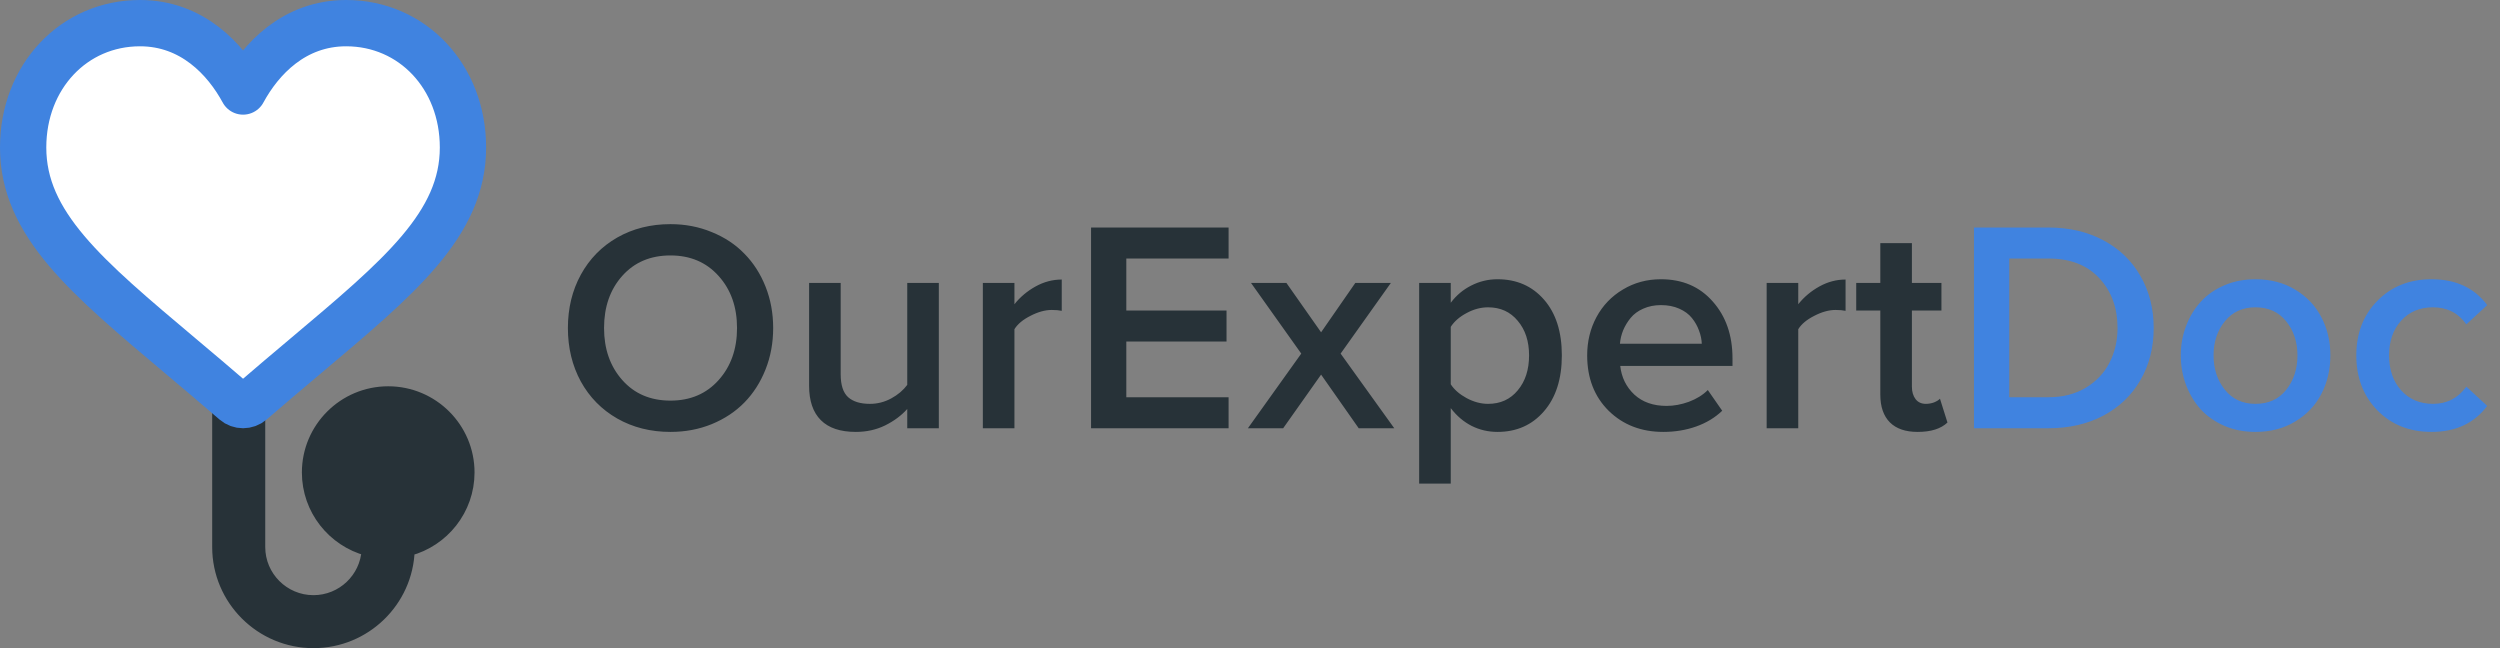 <svg width="216" height="56" viewBox="0 0 216 56" fill="none" xmlns="http://www.w3.org/2000/svg">
<rect x="0" y="0" width="216" height="56" fill="#808080" stroke="none"/>
<path d="M50.184 32.963C49.439 31.592 49.066 30.051 49.066 28.342C49.066 26.632 49.439 25.096 50.184 23.733C50.937 22.362 51.986 21.292 53.332 20.521C54.686 19.751 56.218 19.366 57.928 19.366C59.206 19.366 60.395 19.595 61.495 20.052C62.604 20.5 63.543 21.122 64.314 21.918C65.092 22.705 65.701 23.653 66.142 24.762C66.582 25.87 66.802 27.064 66.802 28.342C66.802 29.62 66.582 30.813 66.142 31.922C65.701 33.031 65.092 33.983 64.314 34.778C63.543 35.565 62.604 36.188 61.495 36.645C60.395 37.093 59.206 37.317 57.928 37.317C56.218 37.317 54.686 36.932 53.332 36.162C51.986 35.392 50.937 34.325 50.184 32.963ZM52.19 28.342C52.19 30.153 52.714 31.651 53.764 32.836C54.813 34.021 56.201 34.613 57.928 34.613C59.646 34.613 61.034 34.021 62.092 32.836C63.15 31.651 63.679 30.153 63.679 28.342C63.679 26.522 63.15 25.024 62.092 23.848C61.034 22.663 59.646 22.07 57.928 22.07C56.201 22.07 54.813 22.659 53.764 23.835C52.714 25.011 52.19 26.514 52.19 28.342ZM69.906 33.331V24.444H72.635V32.341C72.635 33.272 72.851 33.932 73.282 34.321C73.714 34.702 74.34 34.893 75.161 34.893C75.813 34.893 76.427 34.736 77.002 34.423C77.578 34.11 78.039 33.72 78.386 33.255V24.444H81.115V37H78.386V35.337C77.878 35.904 77.239 36.378 76.469 36.759C75.707 37.131 74.865 37.317 73.943 37.317C72.605 37.317 71.598 36.979 70.921 36.302C70.244 35.625 69.906 34.634 69.906 33.331ZM84.918 37V24.444H87.647V26.285C88.146 25.659 88.756 25.147 89.475 24.749C90.195 24.351 90.948 24.152 91.735 24.152V26.856C91.506 26.806 91.219 26.78 90.872 26.78C90.296 26.78 89.682 26.95 89.031 27.288C88.379 27.618 87.918 28.003 87.647 28.443V37H84.918ZM94.267 37V19.658H106.15V22.337H97.314V26.831H105.972V29.51H97.314V34.321H106.15V37H94.267ZM107.819 37L112.428 30.551L108.086 24.444H111.145L114.142 28.71L117.1 24.444H120.172L115.83 30.551L120.464 37H117.392L114.142 32.366L110.866 37H107.819ZM122.615 41.786V24.444H125.345V26.158C125.819 25.523 126.407 25.028 127.11 24.673C127.821 24.309 128.578 24.127 129.382 24.127C131.041 24.127 132.382 24.715 133.406 25.892C134.431 27.068 134.943 28.672 134.943 30.703C134.943 32.743 134.426 34.355 133.394 35.54C132.37 36.725 131.032 37.317 129.382 37.317C128.586 37.317 127.842 37.144 127.148 36.797C126.454 36.441 125.853 35.929 125.345 35.261V41.786H122.615ZM125.345 33.204C125.65 33.67 126.107 34.067 126.716 34.398C127.334 34.727 127.952 34.893 128.57 34.893C129.636 34.893 130.491 34.503 131.134 33.725C131.786 32.946 132.112 31.939 132.112 30.703C132.112 29.484 131.786 28.49 131.134 27.72C130.491 26.941 129.636 26.552 128.57 26.552C127.943 26.552 127.325 26.717 126.716 27.047C126.107 27.369 125.65 27.766 125.345 28.24V33.204ZM137.132 30.703C137.132 29.501 137.399 28.401 137.932 27.402C138.474 26.395 139.235 25.6 140.217 25.016C141.199 24.423 142.295 24.127 143.505 24.127C145.367 24.127 146.861 24.77 147.987 26.057C149.121 27.335 149.688 28.972 149.688 30.97V31.617H139.989C140.099 32.607 140.505 33.433 141.207 34.093C141.918 34.745 142.845 35.07 143.988 35.07C144.622 35.07 145.266 34.952 145.917 34.715C146.578 34.469 147.123 34.131 147.555 33.699L148.799 35.489C148.181 36.082 147.432 36.535 146.552 36.848C145.672 37.161 144.724 37.317 143.708 37.317C141.804 37.317 140.23 36.708 138.986 35.489C137.75 34.262 137.132 32.667 137.132 30.703ZM139.963 29.7H147.035C147.018 29.311 146.937 28.93 146.793 28.558C146.658 28.177 146.455 27.817 146.184 27.479C145.913 27.14 145.545 26.869 145.08 26.666C144.622 26.463 144.098 26.361 143.505 26.361C142.947 26.361 142.439 26.463 141.982 26.666C141.533 26.861 141.169 27.127 140.89 27.466C140.619 27.796 140.403 28.151 140.243 28.532C140.09 28.905 139.997 29.294 139.963 29.7ZM152.639 37V24.444H155.369V26.285C155.868 25.659 156.478 25.147 157.197 24.749C157.916 24.351 158.67 24.152 159.457 24.152V26.856C159.228 26.806 158.94 26.78 158.593 26.78C158.018 26.78 157.404 26.95 156.753 27.288C156.101 27.618 155.64 28.003 155.369 28.443V37H152.639ZM160.377 26.831V24.444H162.459V21.004H165.188V24.444H167.74V26.831H165.188V33.407C165.188 33.847 165.294 34.207 165.506 34.486C165.717 34.757 166.014 34.893 166.394 34.893C166.64 34.893 166.877 34.85 167.105 34.766C167.334 34.672 167.503 34.567 167.613 34.448L168.261 36.505C167.694 37.047 166.835 37.317 165.684 37.317C164.634 37.317 163.834 37.042 163.284 36.492C162.734 35.934 162.459 35.134 162.459 34.093V26.831H160.377Z" fill="#273238"/>
<path d="M170.552 37V19.658H177.001C178.778 19.658 180.357 20.026 181.736 20.763C183.116 21.499 184.182 22.527 184.936 23.848C185.697 25.16 186.078 26.658 186.078 28.342C186.078 30.026 185.697 31.524 184.936 32.836C184.182 34.148 183.116 35.172 181.736 35.908C180.357 36.636 178.778 37 177.001 37H170.552ZM173.599 34.321H177.001C178.22 34.321 179.286 34.05 180.2 33.509C181.114 32.959 181.8 32.235 182.257 31.338C182.722 30.441 182.955 29.442 182.955 28.342C182.955 26.598 182.43 25.164 181.381 24.038C180.332 22.904 178.872 22.337 177.001 22.337H173.599V34.321ZM188.42 30.703C188.42 29.806 188.573 28.96 188.877 28.164C189.182 27.36 189.605 26.662 190.147 26.069C190.697 25.468 191.378 24.994 192.191 24.648C193.003 24.3 193.896 24.127 194.87 24.127C196.173 24.127 197.32 24.427 198.31 25.028C199.309 25.629 200.062 26.425 200.57 27.415C201.086 28.397 201.344 29.493 201.344 30.703C201.344 31.922 201.086 33.031 200.57 34.029C200.062 35.02 199.309 35.815 198.31 36.416C197.32 37.017 196.173 37.317 194.87 37.317C193.896 37.317 193.003 37.144 192.191 36.797C191.378 36.441 190.697 35.967 190.147 35.375C189.605 34.774 189.182 34.072 188.877 33.268C188.573 32.464 188.42 31.609 188.42 30.703ZM191.251 30.703C191.251 31.871 191.577 32.861 192.229 33.674C192.881 34.486 193.761 34.893 194.87 34.893C195.995 34.893 196.88 34.491 197.523 33.687C198.175 32.874 198.5 31.88 198.5 30.703C198.5 29.544 198.175 28.562 197.523 27.758C196.88 26.954 195.995 26.552 194.87 26.552C193.761 26.552 192.881 26.954 192.229 27.758C191.577 28.562 191.251 29.544 191.251 30.703ZM203.585 30.703C203.585 28.799 204.19 27.229 205.4 25.993C206.619 24.749 208.18 24.127 210.085 24.127C212.184 24.127 213.787 24.872 214.896 26.361L213.093 28.024C212.399 27.043 211.439 26.552 210.212 26.552C209.077 26.552 208.159 26.937 207.457 27.707C206.763 28.477 206.416 29.476 206.416 30.703C206.416 31.939 206.763 32.946 207.457 33.725C208.159 34.503 209.077 34.893 210.212 34.893C211.413 34.893 212.374 34.398 213.093 33.407L214.896 35.07C213.779 36.568 212.175 37.317 210.085 37.317C208.18 37.317 206.619 36.695 205.4 35.451C204.19 34.207 203.585 32.624 203.585 30.703Z" fill="#4083E0"/>
<path d="M27.083 55.5C31.542 55.5 35.187 51.952 35.329 47.533C38.302 46.744 40.5 44.035 40.5 40.82C40.5 36.989 37.378 33.875 33.542 33.875C29.705 33.875 26.583 36.989 26.583 40.82C26.583 44.031 28.776 46.737 31.743 47.53C31.605 49.974 29.568 51.922 27.083 51.922C24.51 51.922 22.417 49.832 22.417 47.266V27.742C28.255 26.875 32.75 21.84 32.75 15.773V9.867C32.75 7.458 30.787 5.5 28.375 5.5H25.789C24.801 5.5 24 6.301 24 7.289C24 8.277 24.801 9.078 25.789 9.078H28.375C28.812 9.078 29.167 9.433 29.167 9.867V15.773C29.167 20.472 25.335 24.297 20.625 24.297C15.915 24.297 12.083 20.472 12.083 15.773V9.867C12.083 9.433 12.438 9.078 12.875 9.078H15.461C16.449 9.078 17.25 8.277 17.25 7.289C17.25 6.301 16.449 5.5 15.461 5.5H12.875C10.463 5.5 8.5 7.458 8.5 9.867V15.773C8.5 21.84 12.995 26.875 18.833 27.742V47.266C18.833 51.807 22.535 55.5 27.083 55.5Z" fill="#273238" stroke="#273238"/>
<path d="M21 35C20.738 35 20.477 34.91 20.267 34.728C18.647 33.328 17.107 32.031 15.658 30.811C7.479 23.924 2 19.373 2 12.744C2 6.619 6.382 2 12.094 2C16.596 2 19.486 5.108 21 7.906C22.514 5.108 25.404 2 29.906 2C35.618 2 40 6.619 40 12.744C40 19.373 34.521 23.924 26.342 30.811C24.893 32.031 23.353 33.328 21.733 34.728C21.523 34.91 21.262 35 21 35Z" fill="white" stroke="#4083E0" stroke-width="4" stroke-linejoin="round"/>
</svg>
